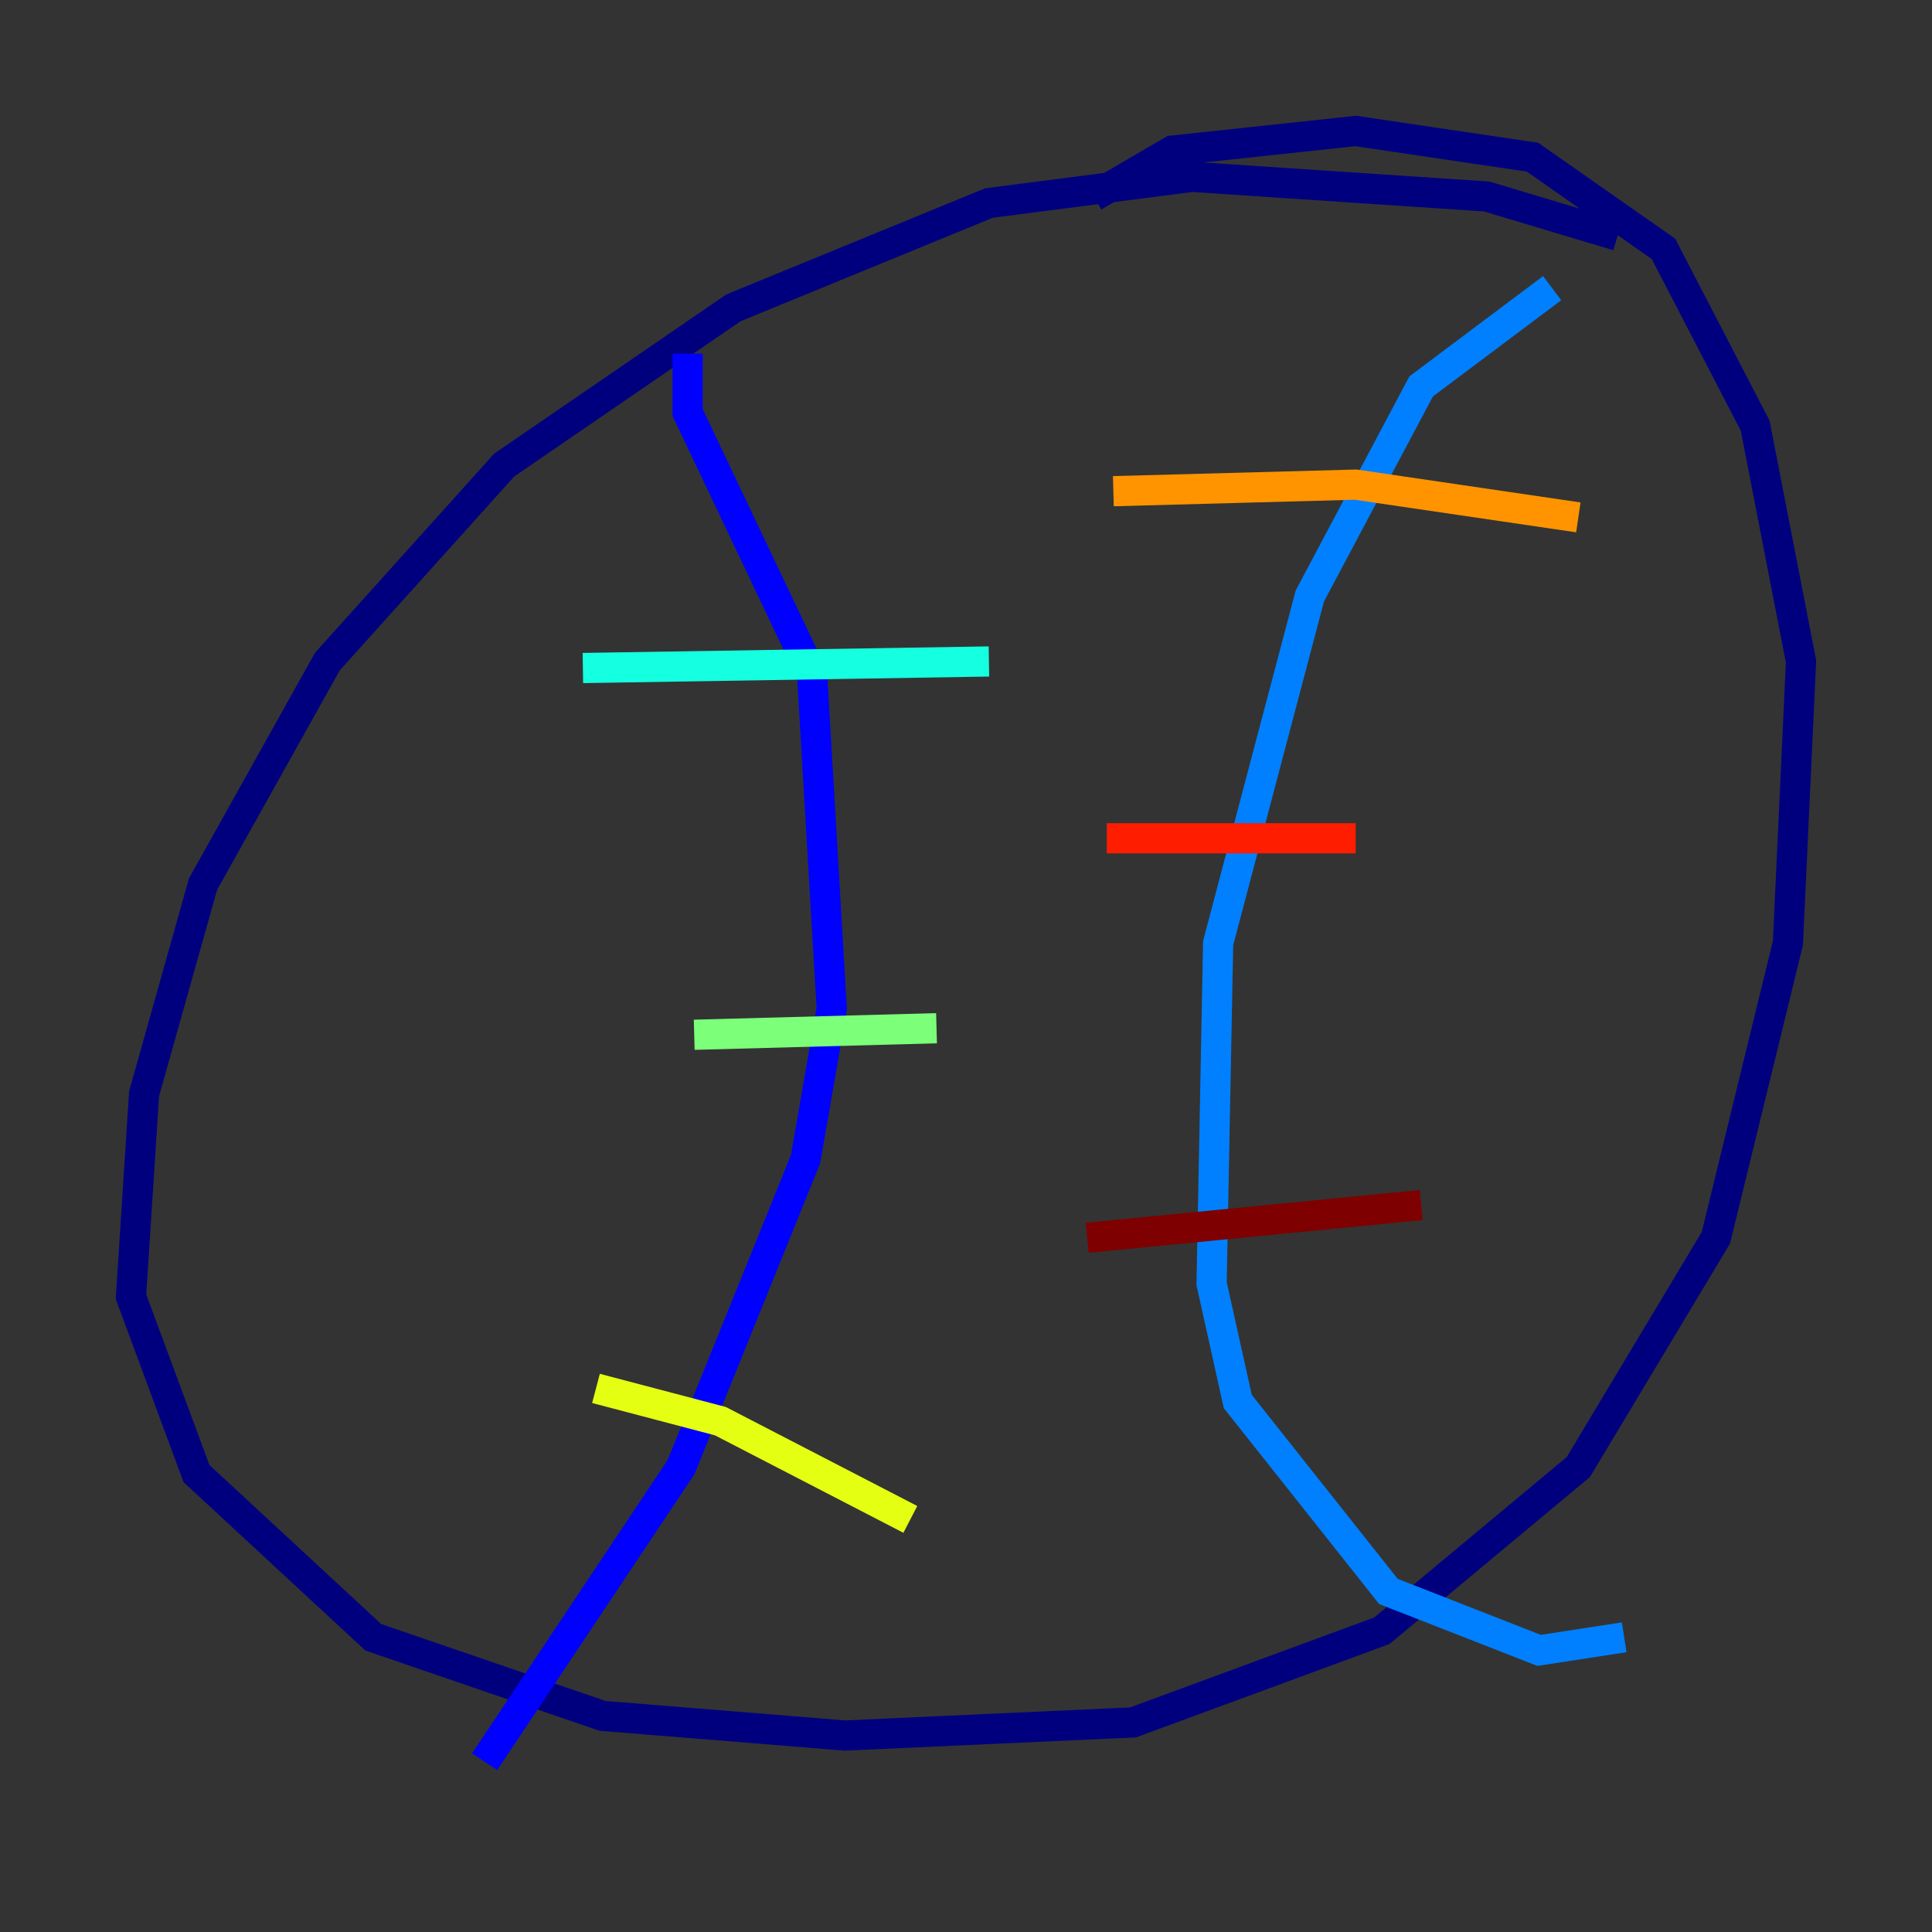 <?xml version="1.0" encoding="utf-8" ?>
<svg baseProfile="tiny" height="128" version="1.2" viewBox="0,0,128,128" width="128" xmlns="http://www.w3.org/2000/svg" xmlns:ev="http://www.w3.org/2001/xml-events" xmlns:xlink="http://www.w3.org/1999/xlink"><rect x="0" y="0" width="128" height="128" fill="#333333" stroke="none"/><defs /><polyline fill="none" points="107.173,15.62 98.495,13.017 78.969,11.715 65.519,13.451 48.597,20.393 33.41,30.807 21.695,43.824 13.451,58.576 9.546,72.461 8.678,85.912 13.017,97.627 24.732,108.475 39.919,113.681 55.973,114.983 75.064,114.115 91.552,108.041 104.57,97.193 113.681,82.007 118.454,62.481 119.322,43.824 116.285,28.203 110.21,16.488 101.532,10.414 89.817,8.678 77.668,9.98 72.461,13.017" stroke="#00007f" stroke-width="2" /><polyline fill="none" points="45.559,23.43 45.559,27.336 53.803,44.691 55.105,66.82 53.37,76.8 45.125,97.193 32.108,116.719" stroke="#0000ff" stroke-width="2" /><polyline fill="none" points="102.834,19.091 94.156,25.6 86.78,39.485 80.705,62.481 80.271,85.044 82.007,92.854 91.986,105.437 101.966,109.342 107.607,108.475" stroke="#0080ff" stroke-width="2" /><polyline fill="none" points="38.617,44.258 65.519,43.824" stroke="#15ffe1" stroke-width="2" /><polyline fill="none" points="45.993,68.556 62.047,68.122" stroke="#7cff79" stroke-width="2" /><polyline fill="none" points="39.485,91.986 47.729,94.156 60.312,100.664" stroke="#e4ff12" stroke-width="2" /><polyline fill="none" points="73.763,32.542 89.817,32.108 104.57,34.278" stroke="#ff9400" stroke-width="2" /><polyline fill="none" points="73.329,55.539 89.817,55.539" stroke="#ff1d00" stroke-width="2" /><polyline fill="none" points="72.027,82.007 94.156,79.837" stroke="#7f0000" stroke-width="2" /></svg>